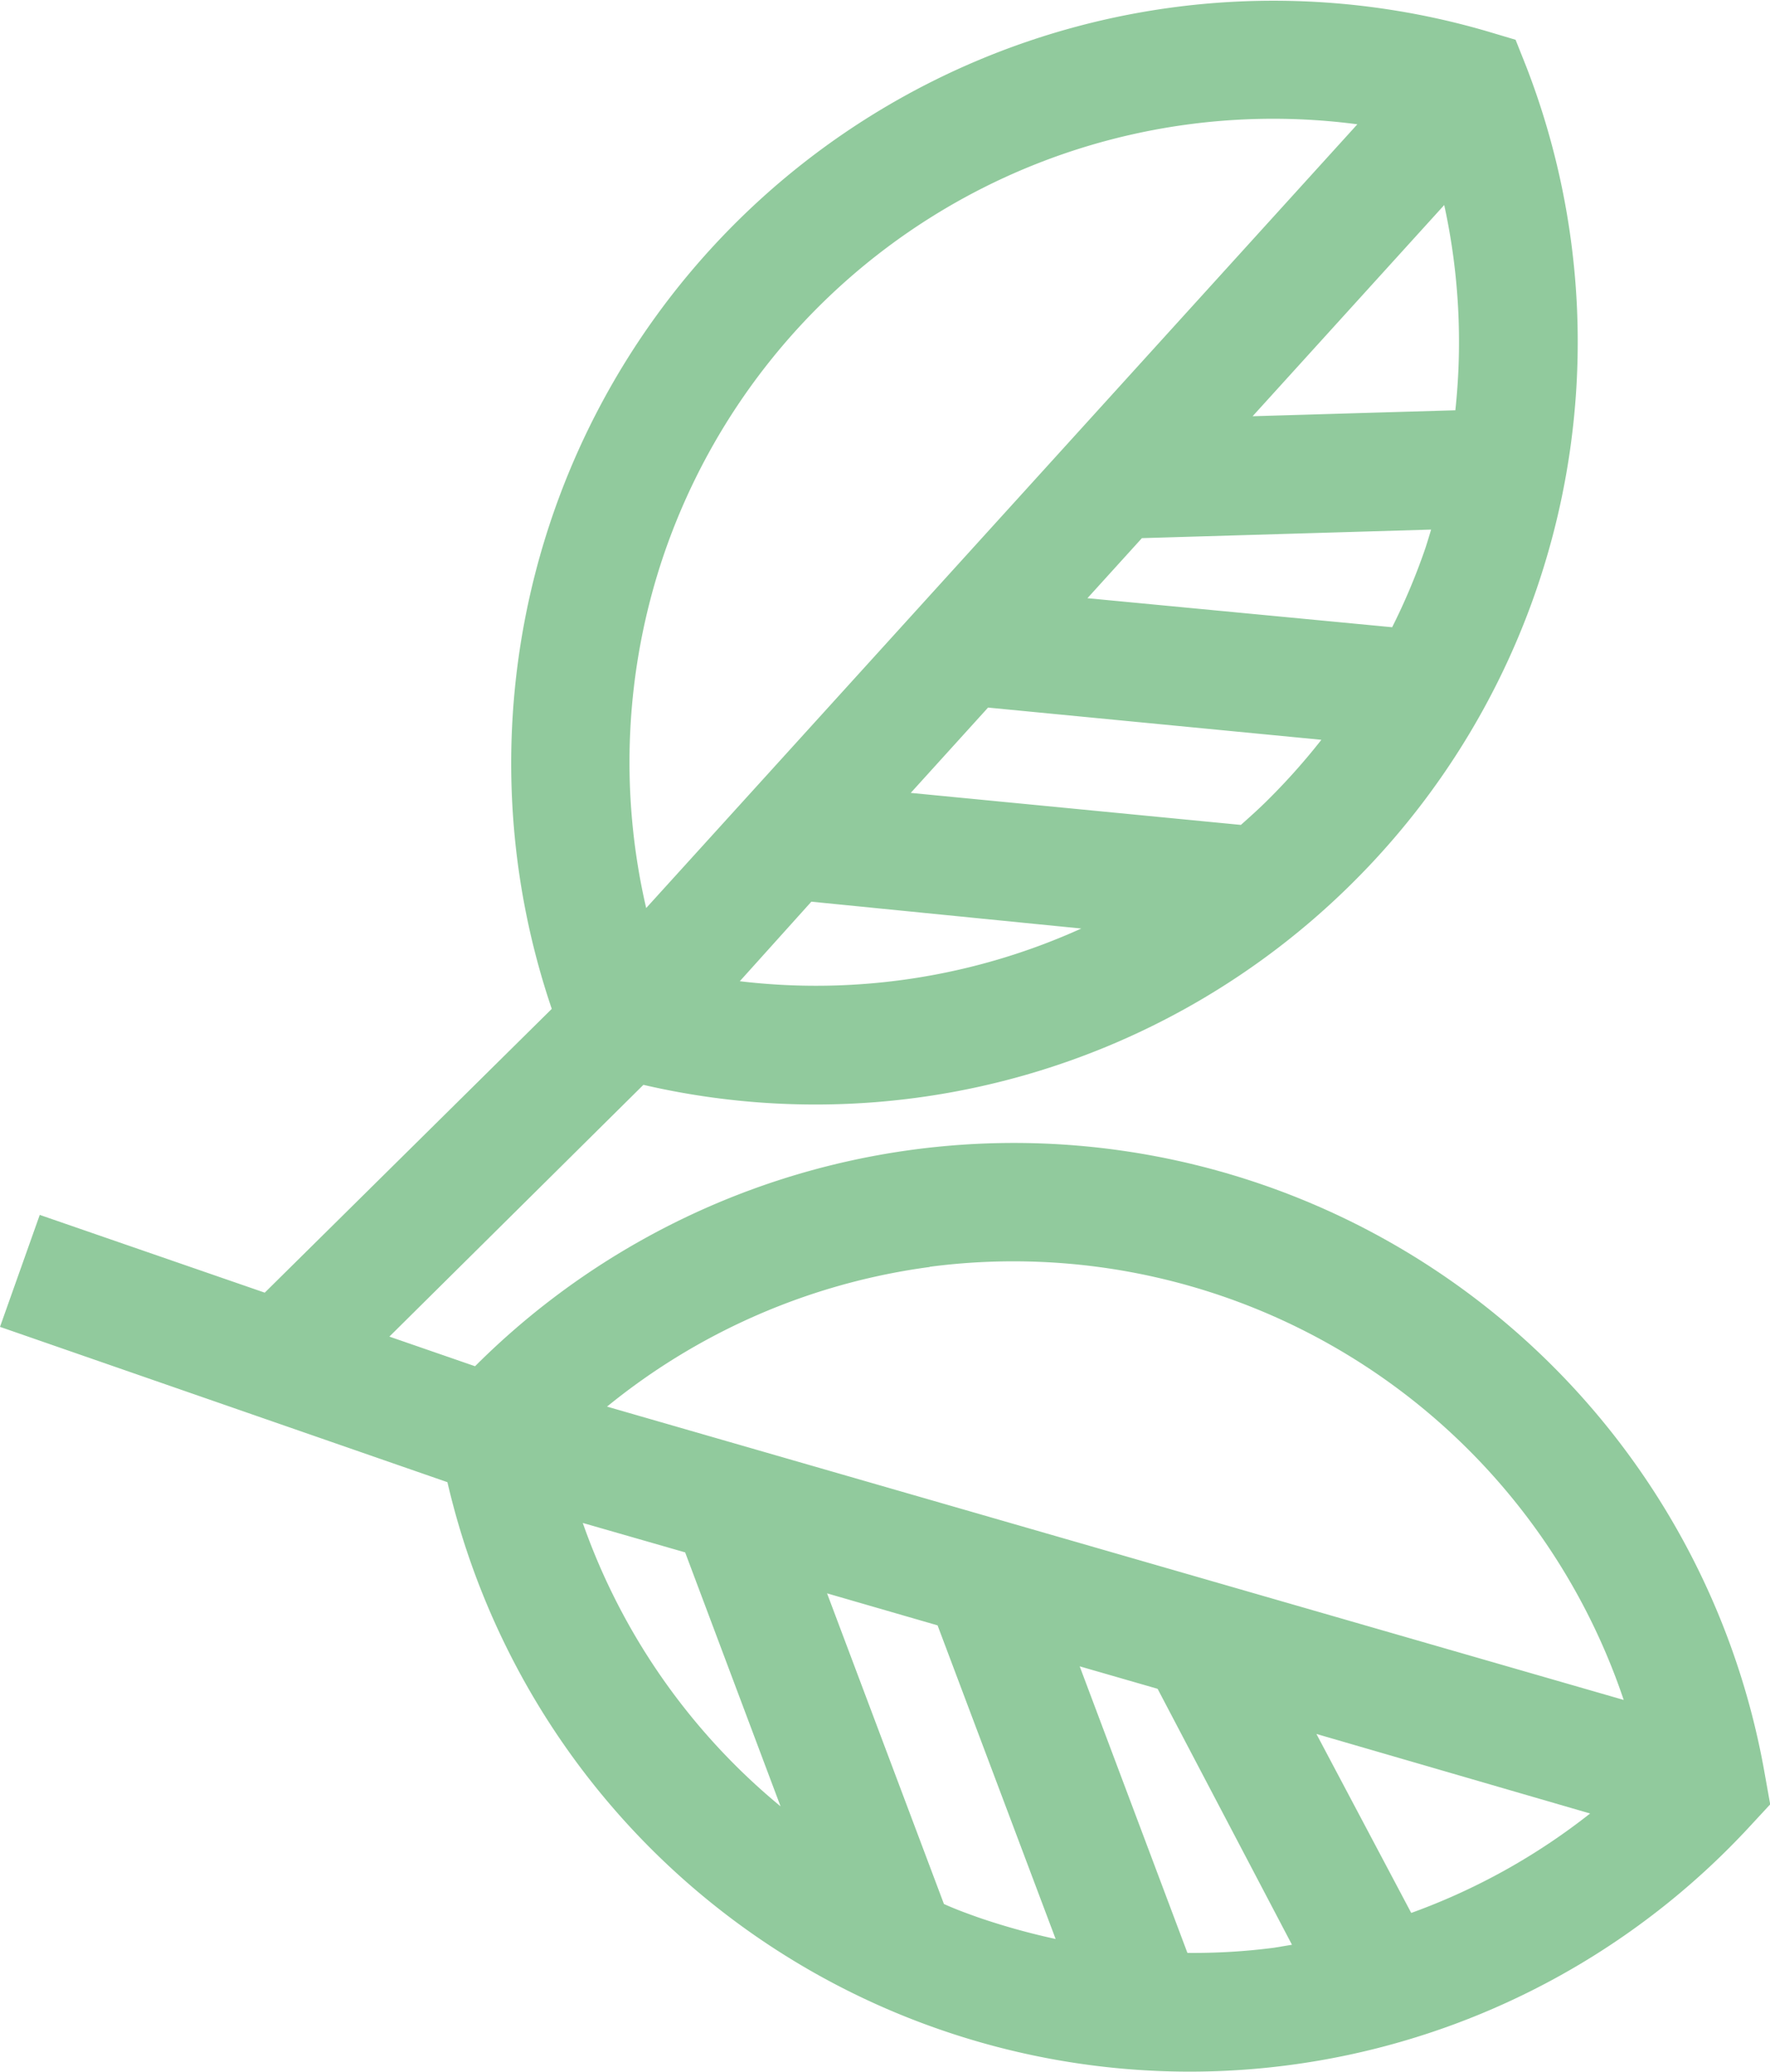 <svg xmlns="http://www.w3.org/2000/svg" viewBox="0 0 89.05 104.18"><defs><style>.cls-1{fill:#91ca9d;}</style></defs><g id="Warstwa_2" data-name="Warstwa 2"><g id="Warstwa_1-2" data-name="Warstwa 1"><path class="cls-1" d="M88.8,89.28A38.35,38.35,0,0,0,23.9,68.7l-4.31-1.49L32.37,54.55A38.33,38.33,0,0,0,68,44.44l-2.1-2.11L68,44.44A38.31,38.31,0,0,0,76.78,3.33L76.25,2l-1.41-.42A38.35,38.35,0,0,0,27.76,50.73L13.32,65,2,61.09,0,66.72l22.51,7.81a38.29,38.29,0,0,0,24.77,27.52l1-2.82-1,2.82A38.36,38.36,0,0,0,88.06,91.81l1-1.08ZM37.22,49.34l3.6-4L54.4,46.69A32.37,32.37,0,0,1,37.22,49.34ZM63.8,40.21h0c-.44.44-.91.86-1.37,1.27L45.82,39.87l3.89-4.29L66.48,37.2A32.8,32.8,0,0,1,63.8,40.21Zm9.42-19.58-10.2.3,9.64-10.62A32.25,32.25,0,0,1,73.22,20.63ZM57.45,27.06,72,26.63c-.09.3-.18.6-.28.91a31.92,31.92,0,0,1-1.68,4L54.71,30.08ZM33.36,28A32.4,32.4,0,0,1,68.29,6.25L32.51,45.66A32.42,32.42,0,0,1,33.36,28Zm13.41,35.7A32.4,32.4,0,0,1,81.69,85.48L30.54,70.73A32.5,32.5,0,0,1,46.77,63.71ZM80,91.19a32.18,32.18,0,0,1-9,5l-4.77-9ZM29.32,76.58l5.15,1.48,4.8,12.77A32.34,32.34,0,0,1,29.32,76.58ZM47.49,95.74,41.61,80.12l5.56,1.61L53.11,97.5a34.51,34.51,0,0,1-3.88-1.08h0C48.64,96.21,48.06,96,47.49,95.74Zm16.61,2.2a31.61,31.61,0,0,1-4.36.26L54.32,83.79l3.92,1.13L65,97.79Z"/></g></g></svg>